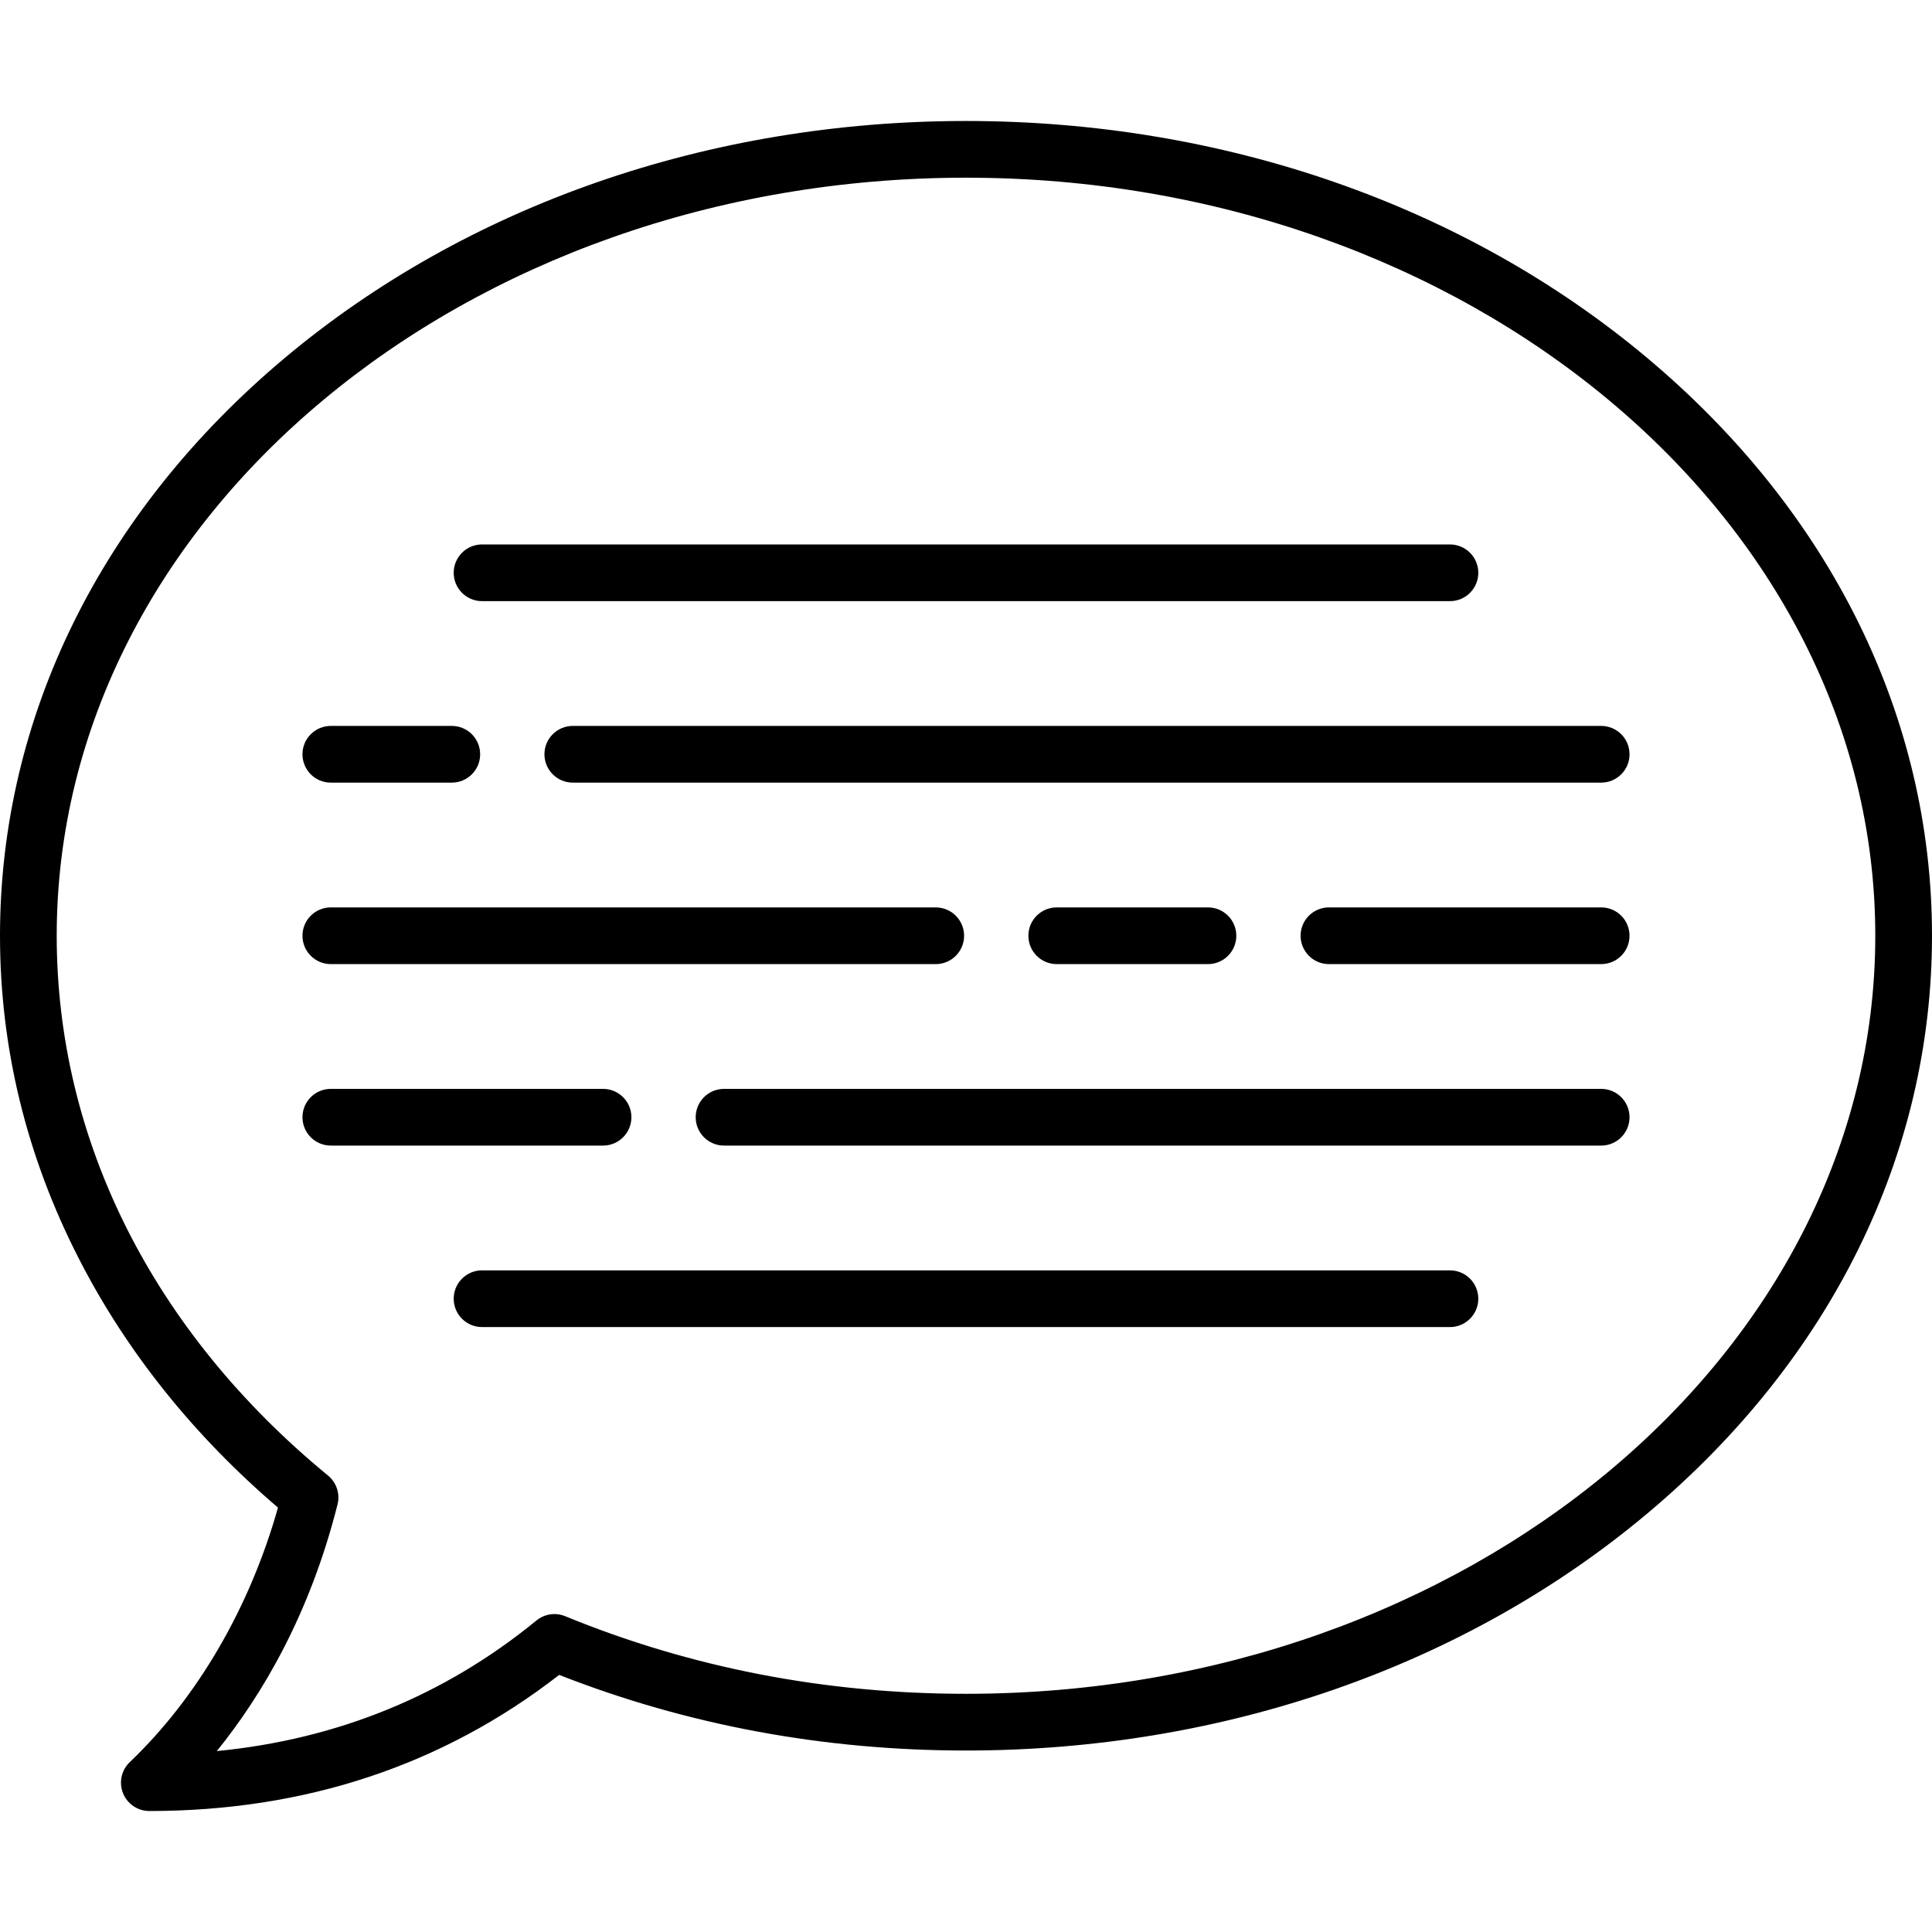 <?xml version="1.0" encoding="iso-8859-1"?>
<!-- Generator: Adobe Illustrator 17.1.0, SVG Export Plug-In . SVG Version: 6.00 Build 0)  -->
<!DOCTYPE svg PUBLIC "-//W3C//DTD SVG 1.1//EN" "http://www.w3.org/Graphics/SVG/1.1/DTD/svg11.dtd">
<svg version="1.1" id="Capa_1" xmlns="http://www.w3.org/2000/svg" xmlns:xlink="http://www.w3.org/1999/xlink" x="0px" y="0px"
	 viewBox="0 0 511 511" style="enable-background:new 0 0 511 511;" xml:space="preserve">
<g>
	<path d="M435.682,94.676C387.493,54.259,323.503,32,255.5,32S123.507,54.259,75.318,94.676C26.749,135.411,0,189.686,0,247.5
		c0,29.652,7.013,58.378,20.843,85.377c12.605,24.606,30.316,46.748,52.682,65.873c-7.462,26.444-21.277,50.214-39.204,67.325
		c-2.217,2.116-2.923,5.369-1.783,8.214c1.14,2.846,3.896,4.711,6.962,4.711c41.221,0,77.667-12.109,108.397-36.001
		C181.725,456.273,217.9,463,255.5,463c68.003,0,131.993-22.259,180.182-62.676C484.251,359.589,511,305.314,511,247.5
		S484.251,135.411,435.682,94.676z M255.5,448c-37.163,0-72.832-6.906-106.015-20.527c-2.549-1.044-5.466-0.61-7.598,1.134
		c-24.264,19.856-52.639,31.437-84.543,34.542c12.032-14.876,24.607-36.175,31.932-65.245c0.709-2.814-0.269-5.786-2.511-7.628
		C40.486,352.255,15,301.55,15,247.5C15,136.944,122.888,47,255.5,47S496,136.944,496,247.5S388.112,448,255.5,448z"/>
	<path d="M423.5,240h-72.003c-4.142,0-7.5,3.357-7.5,7.5s3.358,7.5,7.5,7.5H423.5c4.142,0,7.5-3.357,7.5-7.5S427.642,240,423.5,240z
		"/>
	<path d="M319.497,255c4.142,0,7.5-3.357,7.5-7.5s-3.358-7.5-7.5-7.5H279.5c-4.142,0-7.5,3.357-7.5,7.5s3.358,7.5,7.5,7.5H319.497z"
		/>
	<path d="M87.5,255h159.998c4.142,0,7.5-3.357,7.5-7.5s-3.358-7.5-7.5-7.5H87.5c-4.142,0-7.5,3.357-7.5,7.5S83.358,255,87.5,255z"/>
	<path d="M383.5,336h-256c-4.142,0-7.5,3.357-7.5,7.5s3.358,7.5,7.5,7.5h256c4.142,0,7.5-3.357,7.5-7.5S387.642,336,383.5,336z"/>
	<path d="M127.5,159h256c4.142,0,7.5-3.357,7.5-7.5s-3.358-7.5-7.5-7.5h-256c-4.142,0-7.5,3.357-7.5,7.5S123.358,159,127.5,159z"/>
	<path d="M423.5,192h-272c-4.142,0-7.5,3.357-7.5,7.5s3.358,7.5,7.5,7.5h272c4.142,0,7.5-3.357,7.5-7.5S427.642,192,423.5,192z"/>
	<path d="M87.5,207h31.999c4.142,0,7.5-3.357,7.5-7.5s-3.358-7.5-7.5-7.5H87.5c-4.142,0-7.5,3.357-7.5,7.5S83.358,207,87.5,207z"/>
	<path d="M423.5,288H191.503c-4.142,0-7.5,3.357-7.5,7.5s3.358,7.5,7.5,7.5H423.5c4.142,0,7.5-3.357,7.5-7.5S427.642,288,423.5,288z
		"/>
	<path d="M167.003,295.5c0-4.143-3.358-7.5-7.5-7.5H87.5c-4.142,0-7.5,3.357-7.5,7.5s3.358,7.5,7.5,7.5h72.003
		C163.645,303,167.003,299.643,167.003,295.5z"/>
</g>
<g>
</g>
<g>
</g>
<g>
</g>
<g>
</g>
<g>
</g>
<g>
</g>
<g>
</g>
<g>
</g>
<g>
</g>
<g>
</g>
<g>
</g>
<g>
</g>
<g>
</g>
<g>
</g>
<g>
</g>
</svg>
